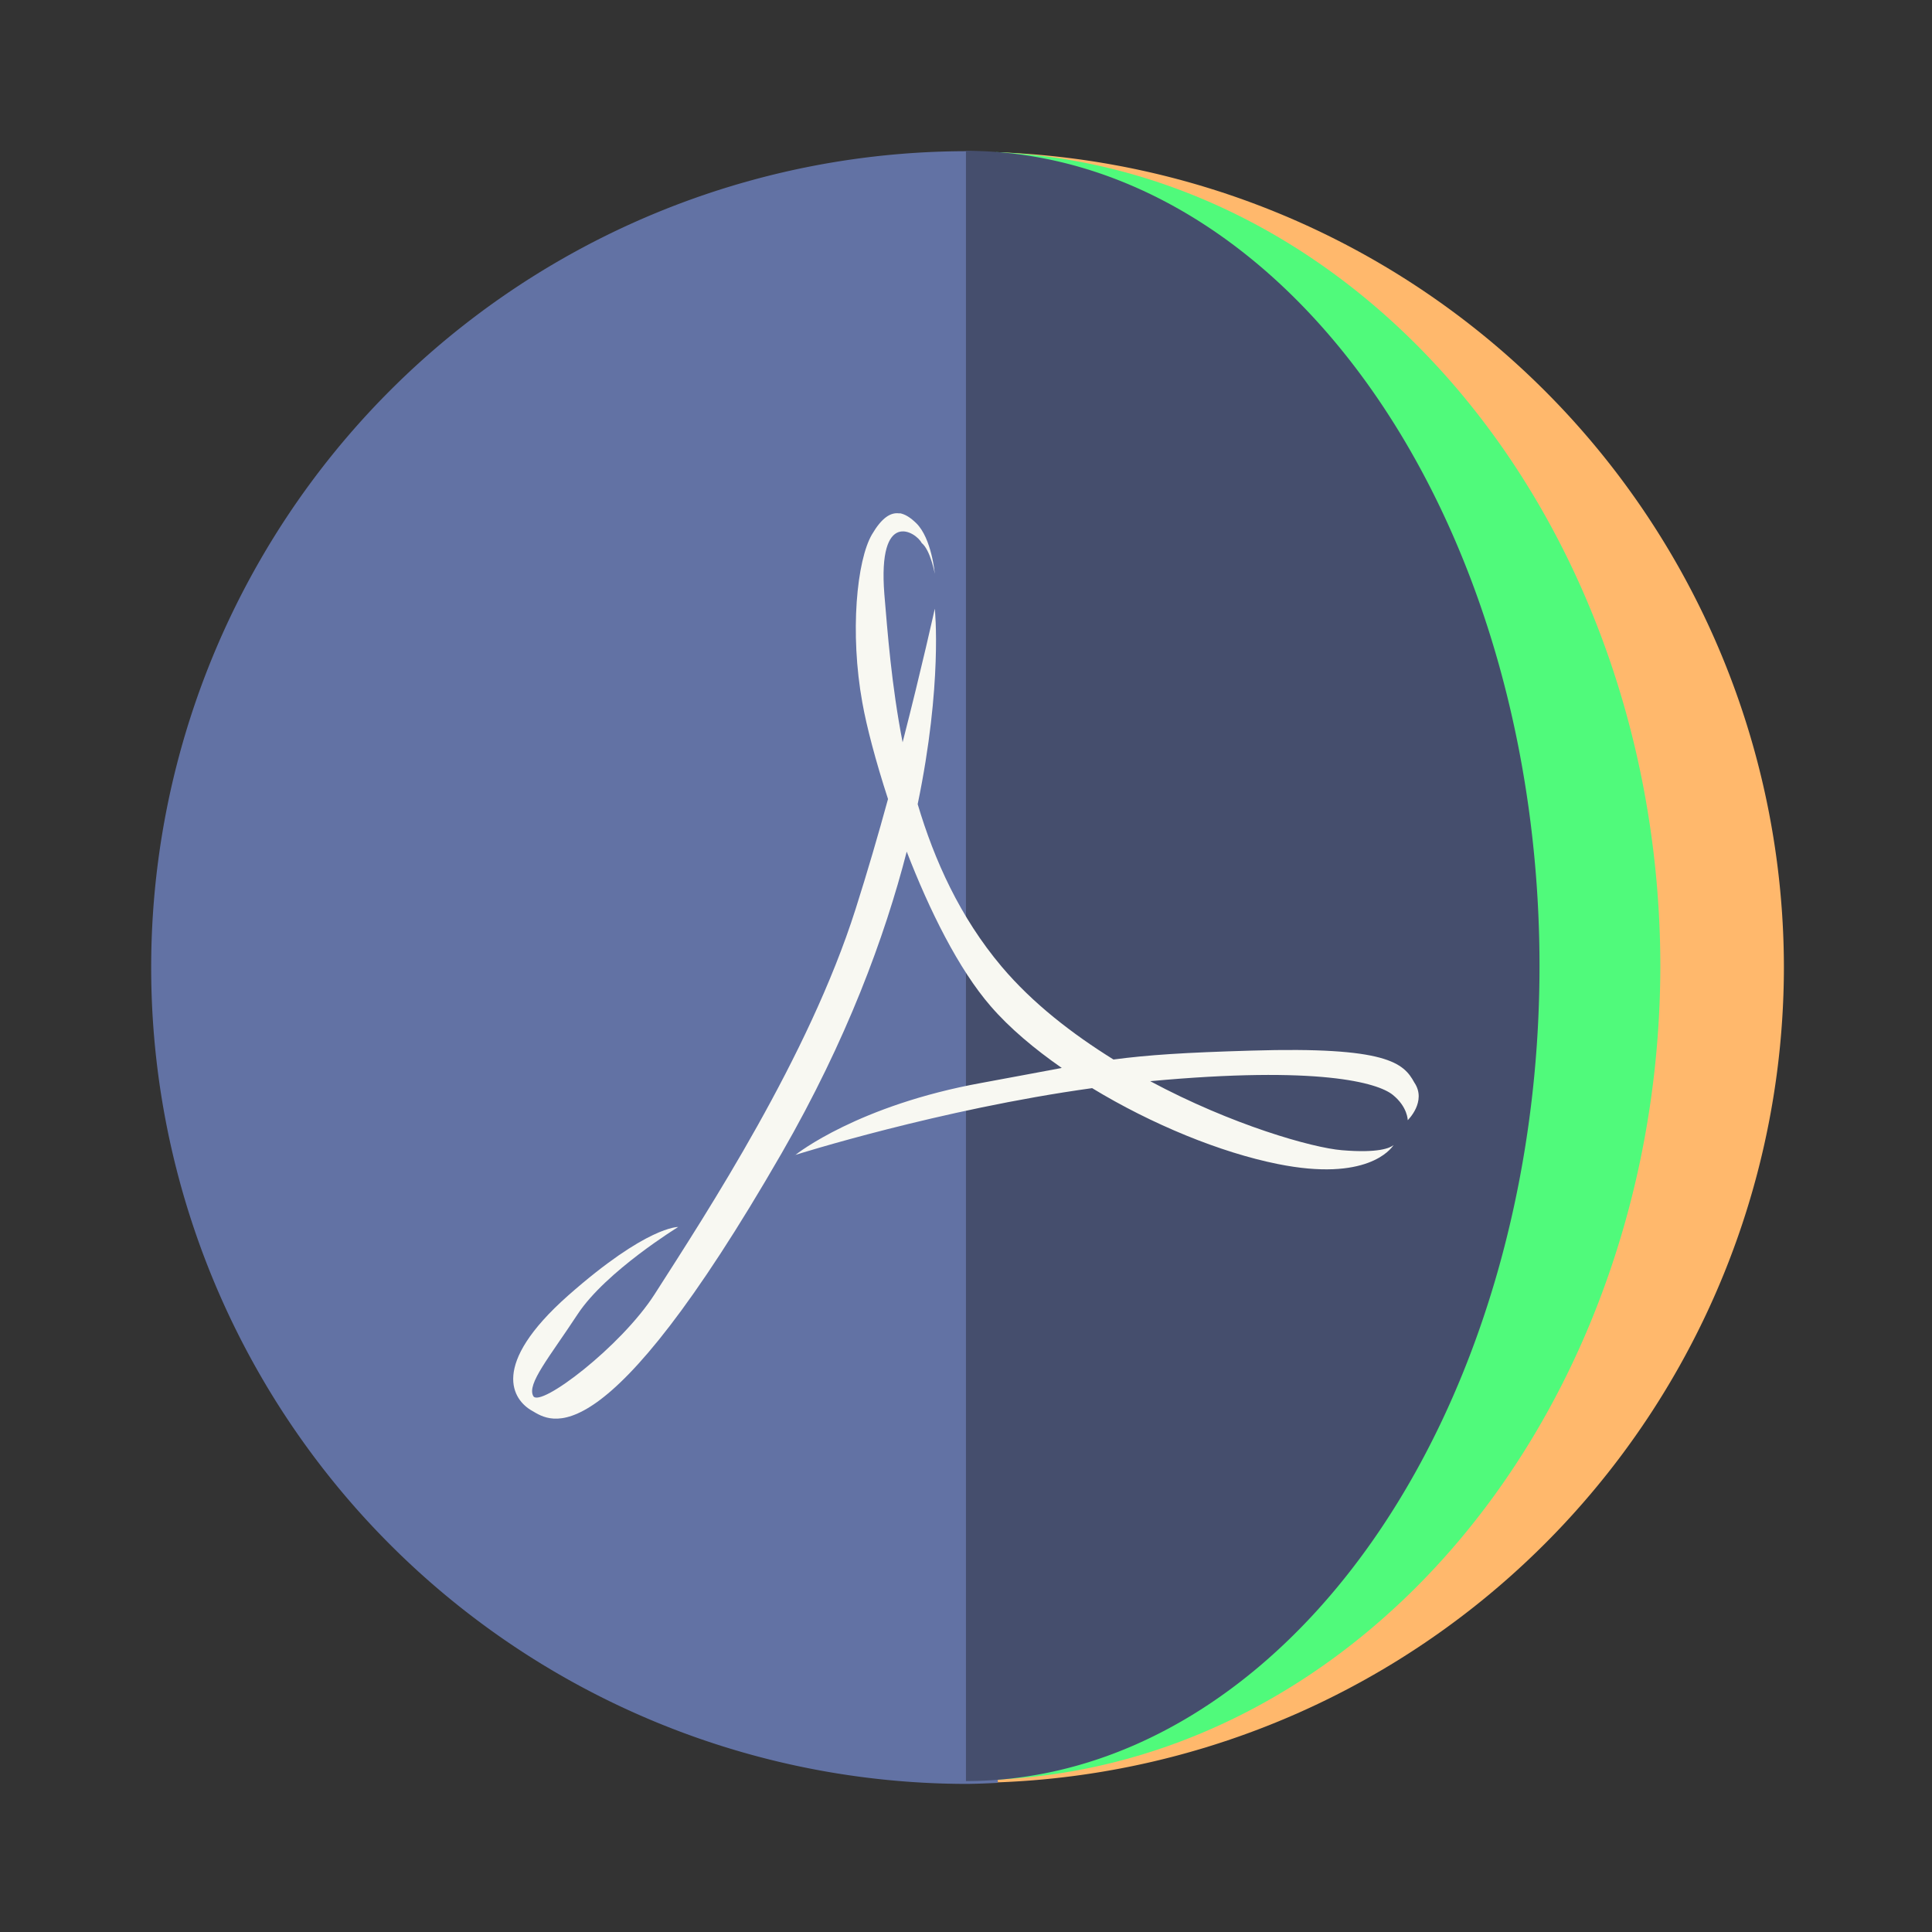 <?xml version="1.0" encoding="UTF-8" standalone="no"?>
<svg
   width="64"
   height="64"
   version="1.1"
   viewBox="0 0 16.933 16.933"
   id="svg14"
   sodipodi:docname="pdfshuffler.svg"
   inkscape:version="1.2.2 (b0a8486541, 2022-12-01)"
   xmlns:inkscape="http://www.inkscape.org/namespaces/inkscape"
   xmlns:sodipodi="http://sodipodi.sourceforge.net/DTD/sodipodi-0.dtd"
   xmlns="http://www.w3.org/2000/svg"
   xmlns:svg="http://www.w3.org/2000/svg">
  <rect x="0" y="0" width="16.933" height="16.933" fill="#333333" stroke="none"/>
  <defs
     id="defs18" />
  <sodipodi:namedview
     id="namedview16"
     pagecolor="#ffffff"
     bordercolor="#000000"
     borderopacity="0.25"
     inkscape:showpageshadow="2"
     inkscape:pageopacity="0.0"
     inkscape:pagecheckerboard="0"
     inkscape:deskcolor="#d1d1d1"
     showgrid="false"
     inkscape:zoom="16.046875"
     inkscape:cx="28.416748"
     inkscape:cy="32.031159"
     inkscape:window-width="2560"
     inkscape:window-height="1361"
     inkscape:window-x="0"
     inkscape:window-y="0"
     inkscape:window-maximized="1"
     inkscape:current-layer="svg14" />
  <g
     id="g10">
    <path
       transform="scale(.265)"
       d="m32 5a27 27 0 0 0-27 27 27 27 0 0 0 27 27 27 27 0 0 0 1-0.035v-53.914a27 27 0 0 0-1-0.051z"
       fill="#5f8dd3"
       style="paint-order:stroke fill markers;fill:#6272a4"
       id="path2" />
    <path
       transform="scale(.265)"
       d="m33 5.035v53.914a27 27 0 0 0 26-26.949 27 27 0 0 0-26-26.965z"
       fill="#ff9955"
       style="paint-order:stroke fill markers;fill:#ffb86c"
       id="path4" />
    <path
       d="m8.731 1.332v14.265a6.045 7.144 0 0 0 5.821-7.13 6.045 7.144 0 0 0-5.821-7.134z"
       fill="#37c871"
       stroke-width=".243"
       style="paint-order:stroke fill markers;fill:#50fa7b"
       id="path6" />
    <path
       d="m8.466 1.323v14.287a5.027 7.144 0 0 0 5.027-7.144 5.027 7.144 0 0 0-5.027-7.144z"
       fill="#4e76b2"
       style="paint-order:stroke fill markers;fill:#454e6d"
       id="path8" />
  </g>
  <path
     d="m7.885 4.5c-0.08-0.013-0.158 0.04-0.242 0.183-0.134 0.227-0.196 0.863-0.085 1.475 0.037 0.209 0.117 0.513 0.225 0.845-0.085 0.311-0.181 0.64-0.285 0.967-0.411 1.292-1.295 2.646-1.761 3.374-0.295 0.459-1.003 0.997-1.063 0.892-0.059-0.105 0.141-0.34 0.389-0.718 0.247-0.375 0.881-0.764 0.881-0.764s-0.271-0.011-0.964 0.6c-0.693 0.614-0.483 0.917-0.318 1.01 0.164 0.095 0.624 0.459 2.189-2.257 0.571-0.992 0.903-1.894 1.096-2.643 0.198 0.512 0.453 1.029 0.736 1.355 0.165 0.191 0.382 0.373 0.623 0.541-0.19 0.035-0.407 0.077-0.703 0.131-1.081 0.196-1.619 0.621-1.631 0.631 0.009-0.003 1.265-0.4 2.6-0.585 0.525 0.319 1.128 0.565 1.627 0.665 0.778 0.157 0.99-0.128 1.015-0.166-0.03 0.025-0.131 0.072-0.453 0.045-0.258-0.021-0.964-0.221-1.68-0.605 1.481-0.137 1.993 0.014 2.125 0.119 0.132 0.106 0.132 0.223 0.132 0.223s0.17-0.164 0.058-0.33c-0.094-0.172-0.239-0.316-1.427-0.28-0.589 0.017-0.906 0.038-1.21 0.078-0.36-0.224-0.707-0.491-0.98-0.814-0.366-0.434-0.59-0.933-0.736-1.424 0.219-1.054 0.151-1.706 0.15-1.713 0 0-0.111 0.505-0.282 1.171-0.098-0.503-0.132-0.967-0.16-1.297-0.06-0.756 0.278-0.547 0.327-0.45 0.077 0.062 0.115 0.269 0.115 0.269s-0.027-0.309-0.162-0.442c-0.05-0.049-0.098-0.08-0.146-0.088zm-0.914 5.624c-3.02e-5 1e-5 -0.003 0.001-0.003 0.001l-0.001 0.002s0.004-0.003 0.004-0.003z"
     fill="#ffffff"
     id="path12"
     style="fill:#f8f8f2" />
</svg>
